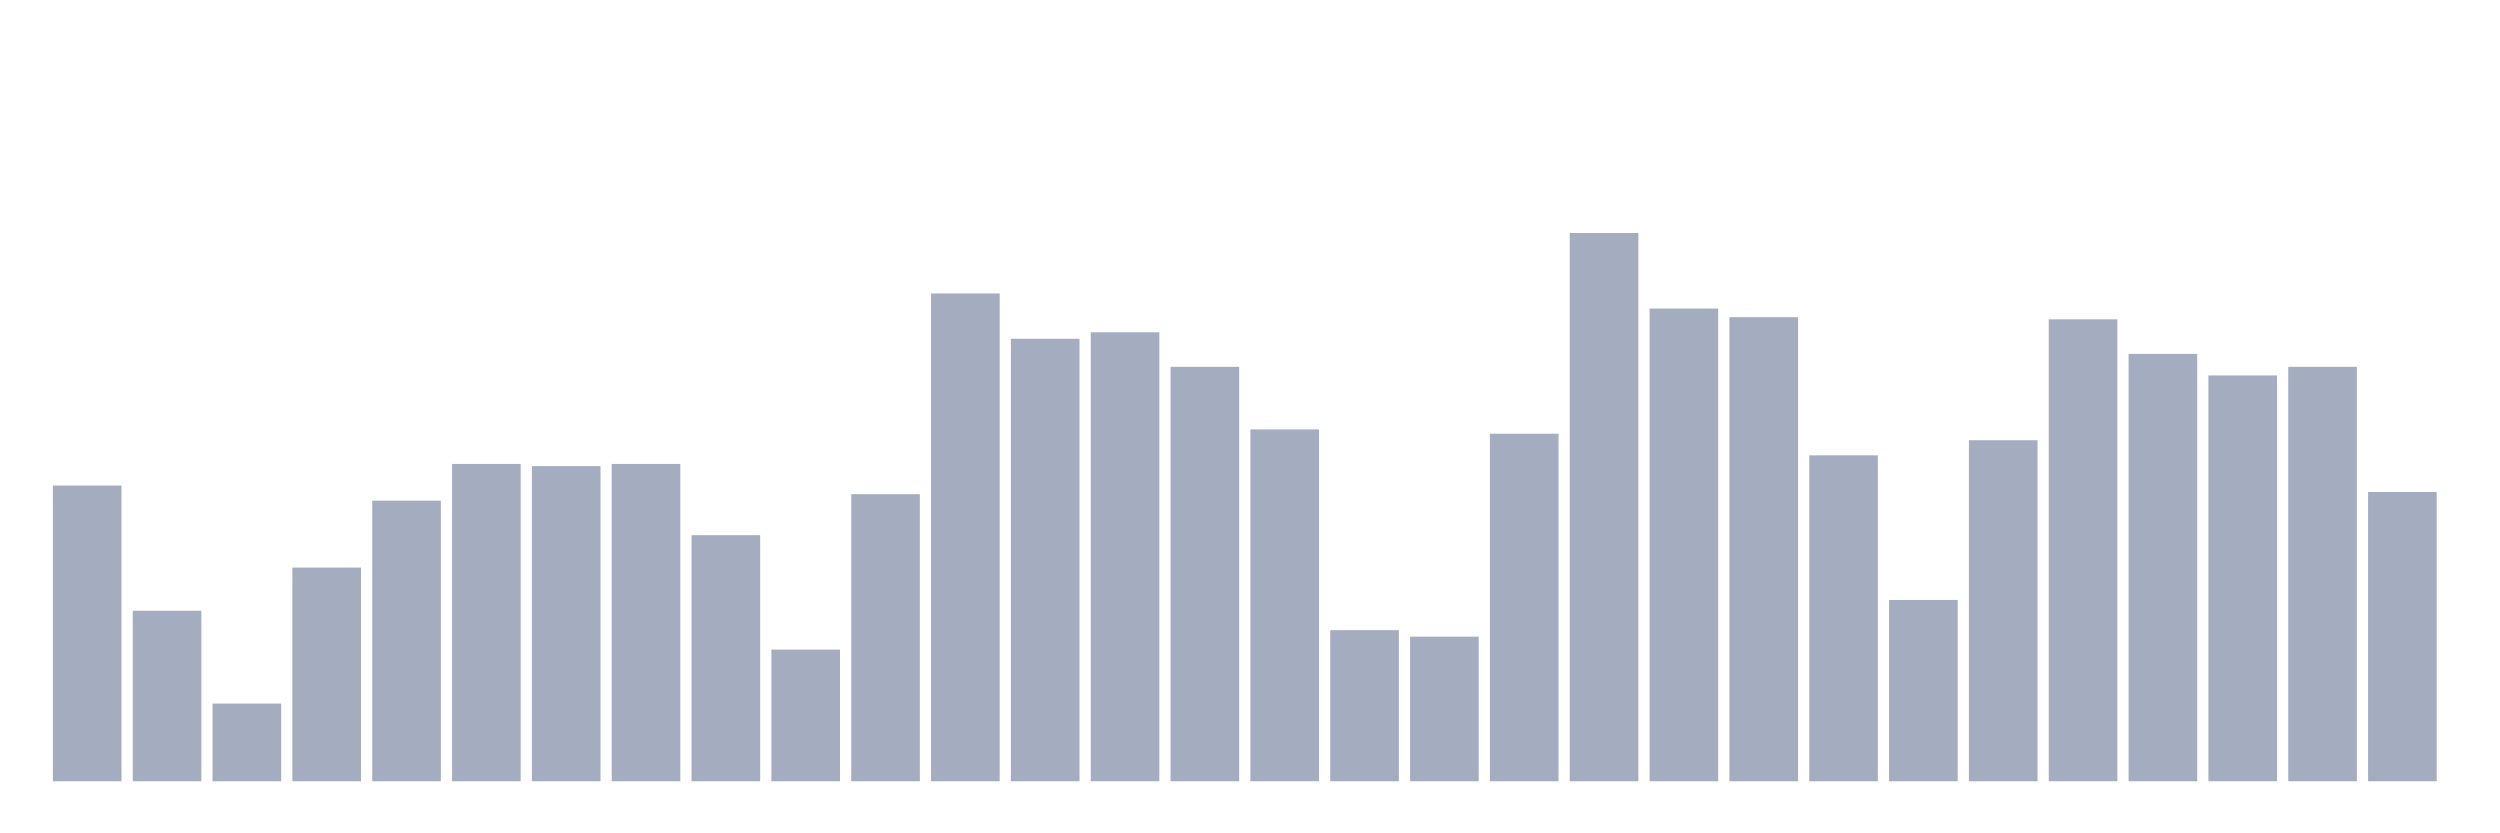 <svg xmlns="http://www.w3.org/2000/svg" viewBox="0 0 480 160"><g transform="translate(10,10)"><rect class="bar" x="0.153" width="13.175" y="83.224" height="56.776" fill="rgb(164,173,192)"></rect><rect class="bar" x="15.482" width="13.175" y="107.261" height="32.739" fill="rgb(164,173,192)"></rect><rect class="bar" x="30.81" width="13.175" y="125.081" height="14.919" fill="rgb(164,173,192)"></rect><rect class="bar" x="46.138" width="13.175" y="98.972" height="41.028" fill="rgb(164,173,192)"></rect><rect class="bar" x="61.466" width="13.175" y="86.125" height="53.875" fill="rgb(164,173,192)"></rect><rect class="bar" x="76.794" width="13.175" y="79.08" height="60.92" fill="rgb(164,173,192)"></rect><rect class="bar" x="92.123" width="13.175" y="79.494" height="60.506" fill="rgb(164,173,192)"></rect><rect class="bar" x="107.451" width="13.175" y="79.08" height="60.92" fill="rgb(164,173,192)"></rect><rect class="bar" x="122.779" width="13.175" y="92.756" height="47.244" fill="rgb(164,173,192)"></rect><rect class="bar" x="138.107" width="13.175" y="114.72" height="25.28" fill="rgb(164,173,192)"></rect><rect class="bar" x="153.436" width="13.175" y="84.882" height="55.118" fill="rgb(164,173,192)"></rect><rect class="bar" x="168.764" width="13.175" y="46.341" height="93.659" fill="rgb(164,173,192)"></rect><rect class="bar" x="184.092" width="13.175" y="55.044" height="84.956" fill="rgb(164,173,192)"></rect><rect class="bar" x="199.42" width="13.175" y="53.8" height="86.2" fill="rgb(164,173,192)"></rect><rect class="bar" x="214.748" width="13.175" y="60.431" height="79.569" fill="rgb(164,173,192)"></rect><rect class="bar" x="230.077" width="13.175" y="72.449" height="67.551" fill="rgb(164,173,192)"></rect><rect class="bar" x="245.405" width="13.175" y="110.99" height="29.01" fill="rgb(164,173,192)"></rect><rect class="bar" x="260.733" width="13.175" y="112.234" height="27.766" fill="rgb(164,173,192)"></rect><rect class="bar" x="276.061" width="13.175" y="73.278" height="66.722" fill="rgb(164,173,192)"></rect><rect class="bar" x="291.39" width="13.175" y="34.737" height="105.263" fill="rgb(164,173,192)"></rect><rect class="bar" x="306.718" width="13.175" y="49.242" height="90.758" fill="rgb(164,173,192)"></rect><rect class="bar" x="322.046" width="13.175" y="50.899" height="89.101" fill="rgb(164,173,192)"></rect><rect class="bar" x="337.374" width="13.175" y="77.422" height="62.578" fill="rgb(164,173,192)"></rect><rect class="bar" x="352.702" width="13.175" y="105.189" height="34.811" fill="rgb(164,173,192)"></rect><rect class="bar" x="368.031" width="13.175" y="74.521" height="65.479" fill="rgb(164,173,192)"></rect><rect class="bar" x="383.359" width="13.175" y="51.314" height="88.686" fill="rgb(164,173,192)"></rect><rect class="bar" x="398.687" width="13.175" y="57.944" height="82.056" fill="rgb(164,173,192)"></rect><rect class="bar" x="414.015" width="13.175" y="62.089" height="77.911" fill="rgb(164,173,192)"></rect><rect class="bar" x="429.344" width="13.175" y="60.431" height="79.569" fill="rgb(164,173,192)"></rect><rect class="bar" x="444.672" width="13.175" y="84.467" height="55.533" fill="rgb(164,173,192)"></rect></g></svg>